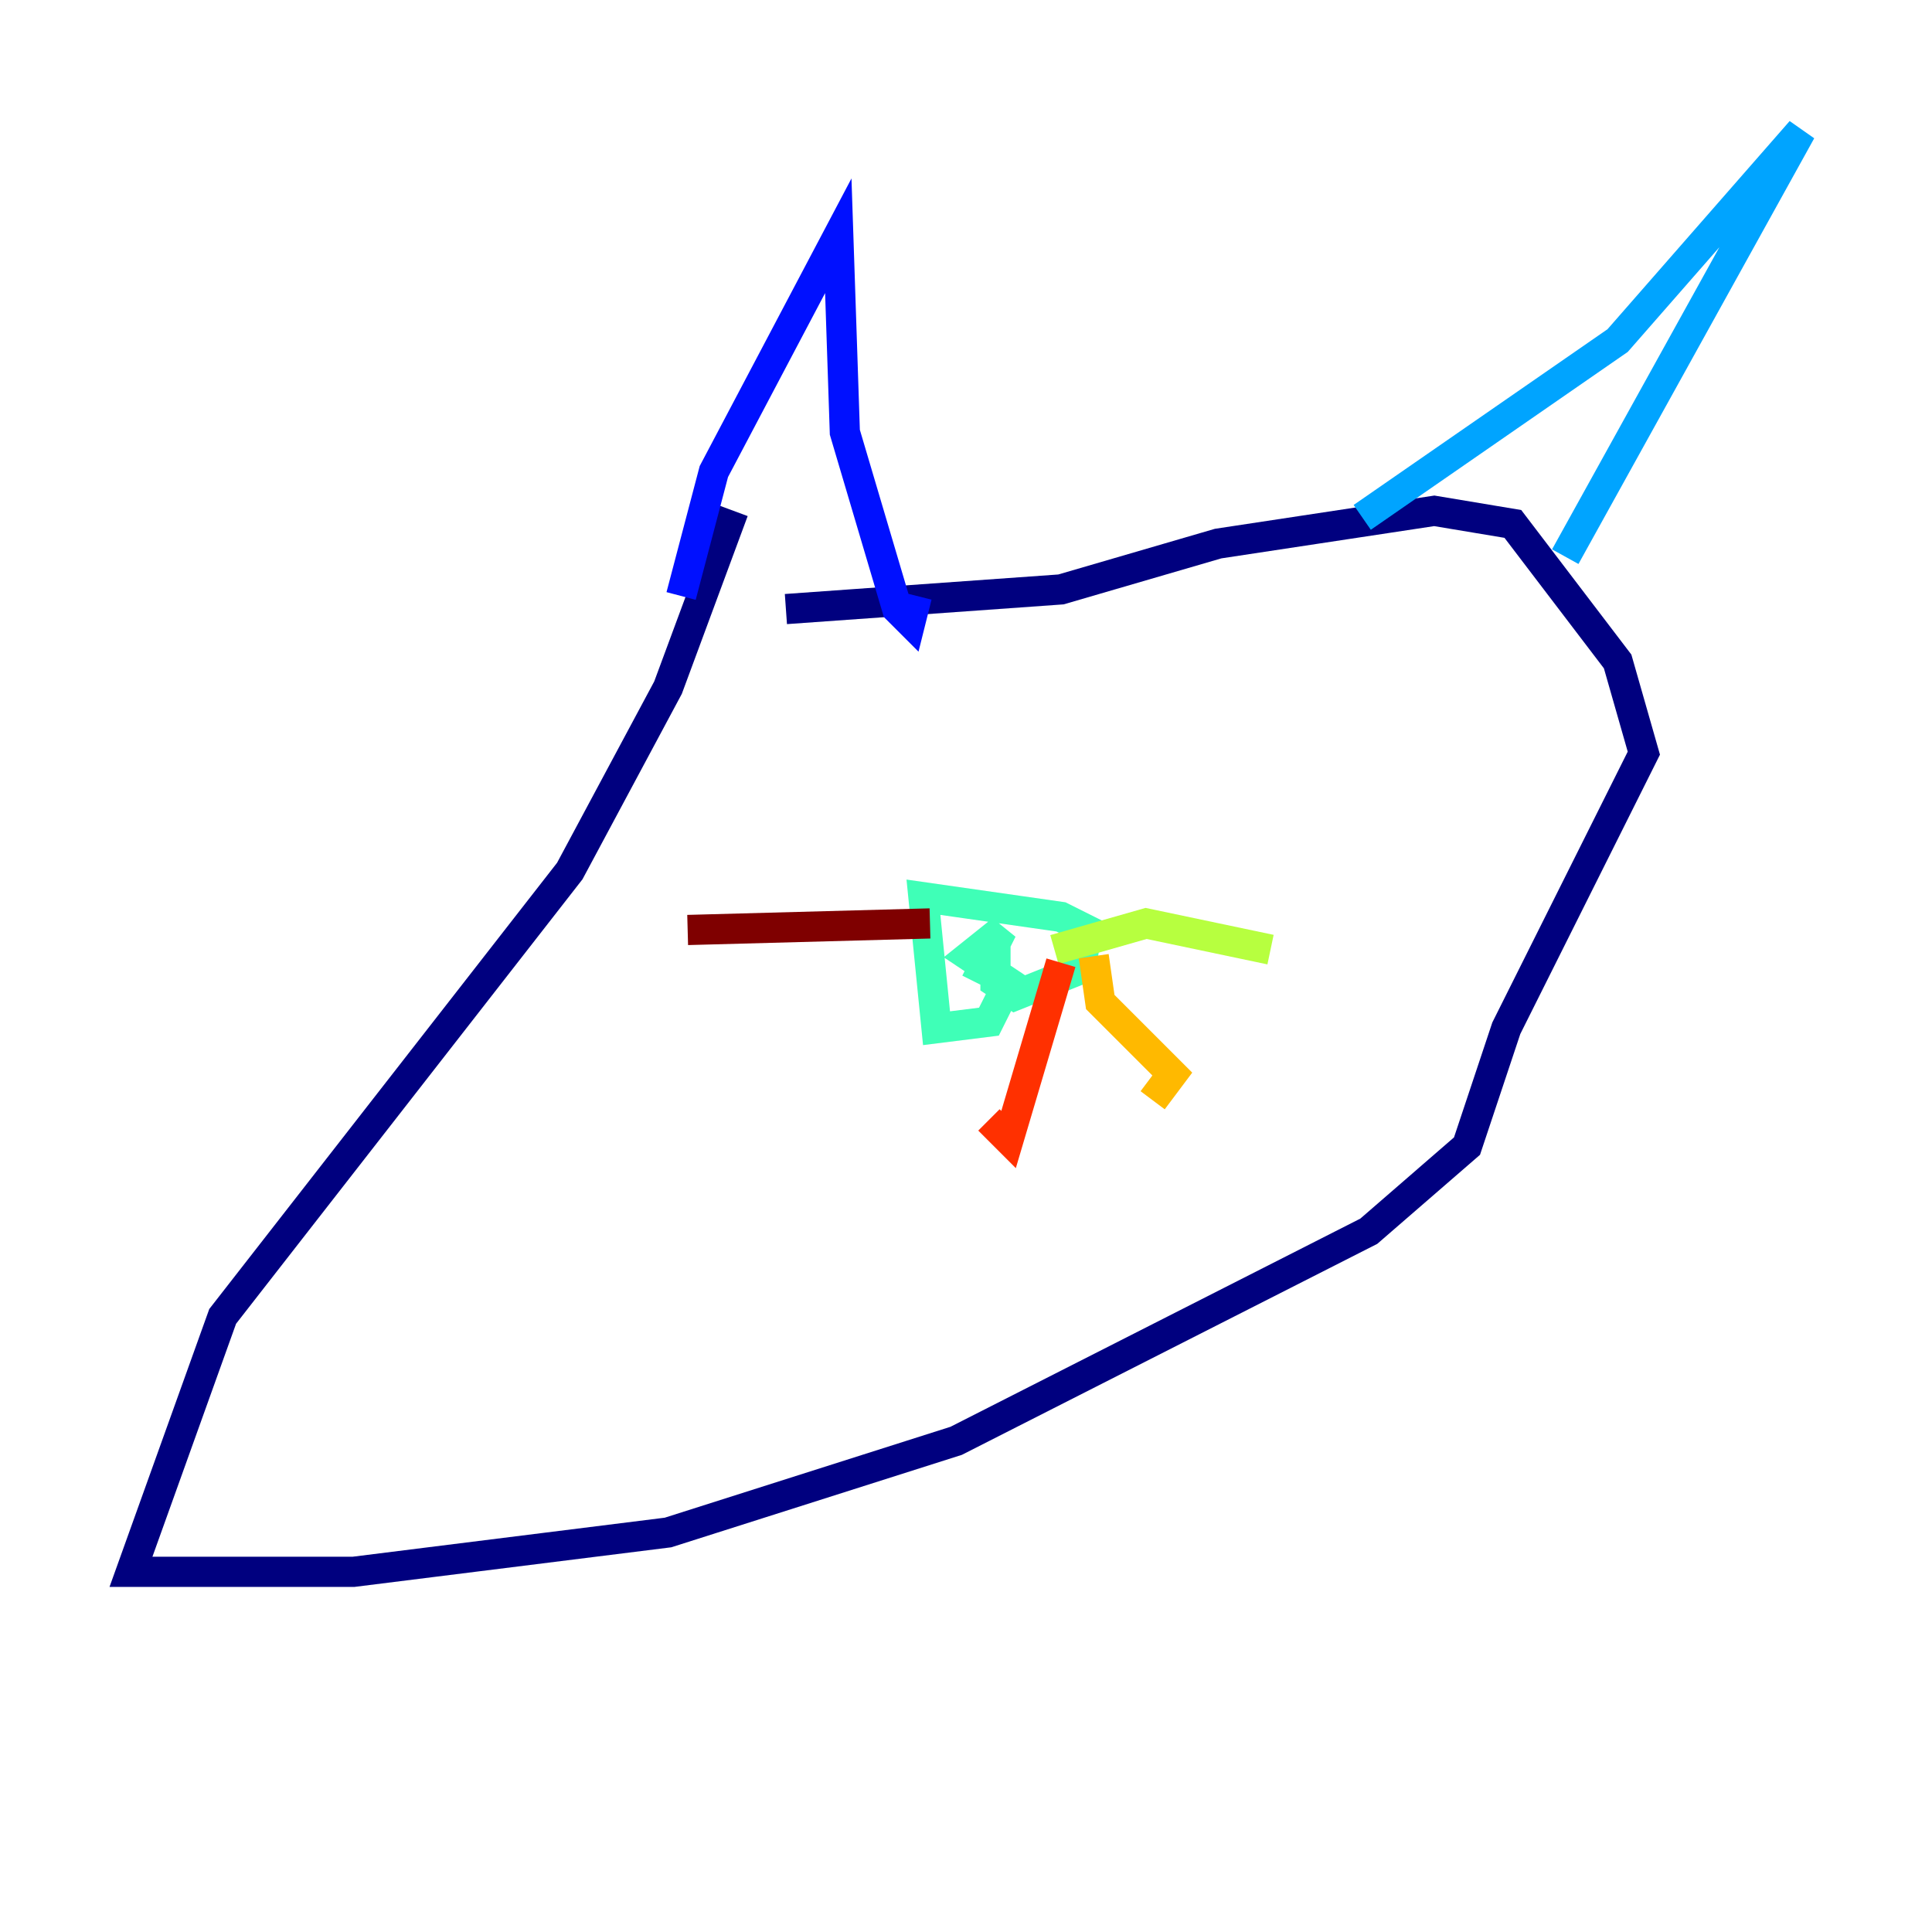 <?xml version="1.0" encoding="utf-8" ?>
<svg baseProfile="tiny" height="128" version="1.2" viewBox="0,0,128,128" width="128" xmlns="http://www.w3.org/2000/svg" xmlns:ev="http://www.w3.org/2001/xml-events" xmlns:xlink="http://www.w3.org/1999/xlink"><defs /><polyline fill="none" points="48.597,33.844 44.258,45.559 37.749,57.709 14.752,87.214 8.678,104.136 23.43,104.136 44.258,101.532 63.349,95.458 90.685,81.573 97.193,75.932 99.797,68.122 108.909,49.898 107.173,43.824 100.231,34.712 95.024,33.844 80.705,36.014 70.291,39.051 52.068,40.352" stroke="#00007f" stroke-width="2" /><polyline fill="none" points="45.125,39.485 47.295,31.241 55.539,15.62 55.973,28.637 59.444,40.352 60.312,41.22 60.746,39.485" stroke="#0010ff" stroke-width="2" /><polyline fill="none" points="90.251,34.278 107.173,22.563 119.322,8.678 103.702,36.881" stroke="#00a4ff" stroke-width="2" /><polyline fill="none" points="65.953,62.047 65.953,65.085 67.254,65.953 71.593,64.217 72.027,61.614 70.291,60.746 61.18,59.444 62.047,68.122 65.519,67.688 66.82,65.085 64.217,63.349 66.386,61.614 64.651,65.085" stroke="#3fffb7" stroke-width="2" /><polyline fill="none" points="69.858,62.915 75.932,61.18 84.176,62.915" stroke="#b7ff3f" stroke-width="2" /><polyline fill="none" points="72.461,63.349 72.895,66.386 77.668,71.159 76.366,72.895" stroke="#ffb900" stroke-width="2" /><polyline fill="none" points="70.291,63.783 66.82,75.498 65.519,74.197" stroke="#ff3000" stroke-width="2" /><polyline fill="none" points="61.614,61.18 45.559,61.614" stroke="#7f0000" stroke-width="2" /></svg>